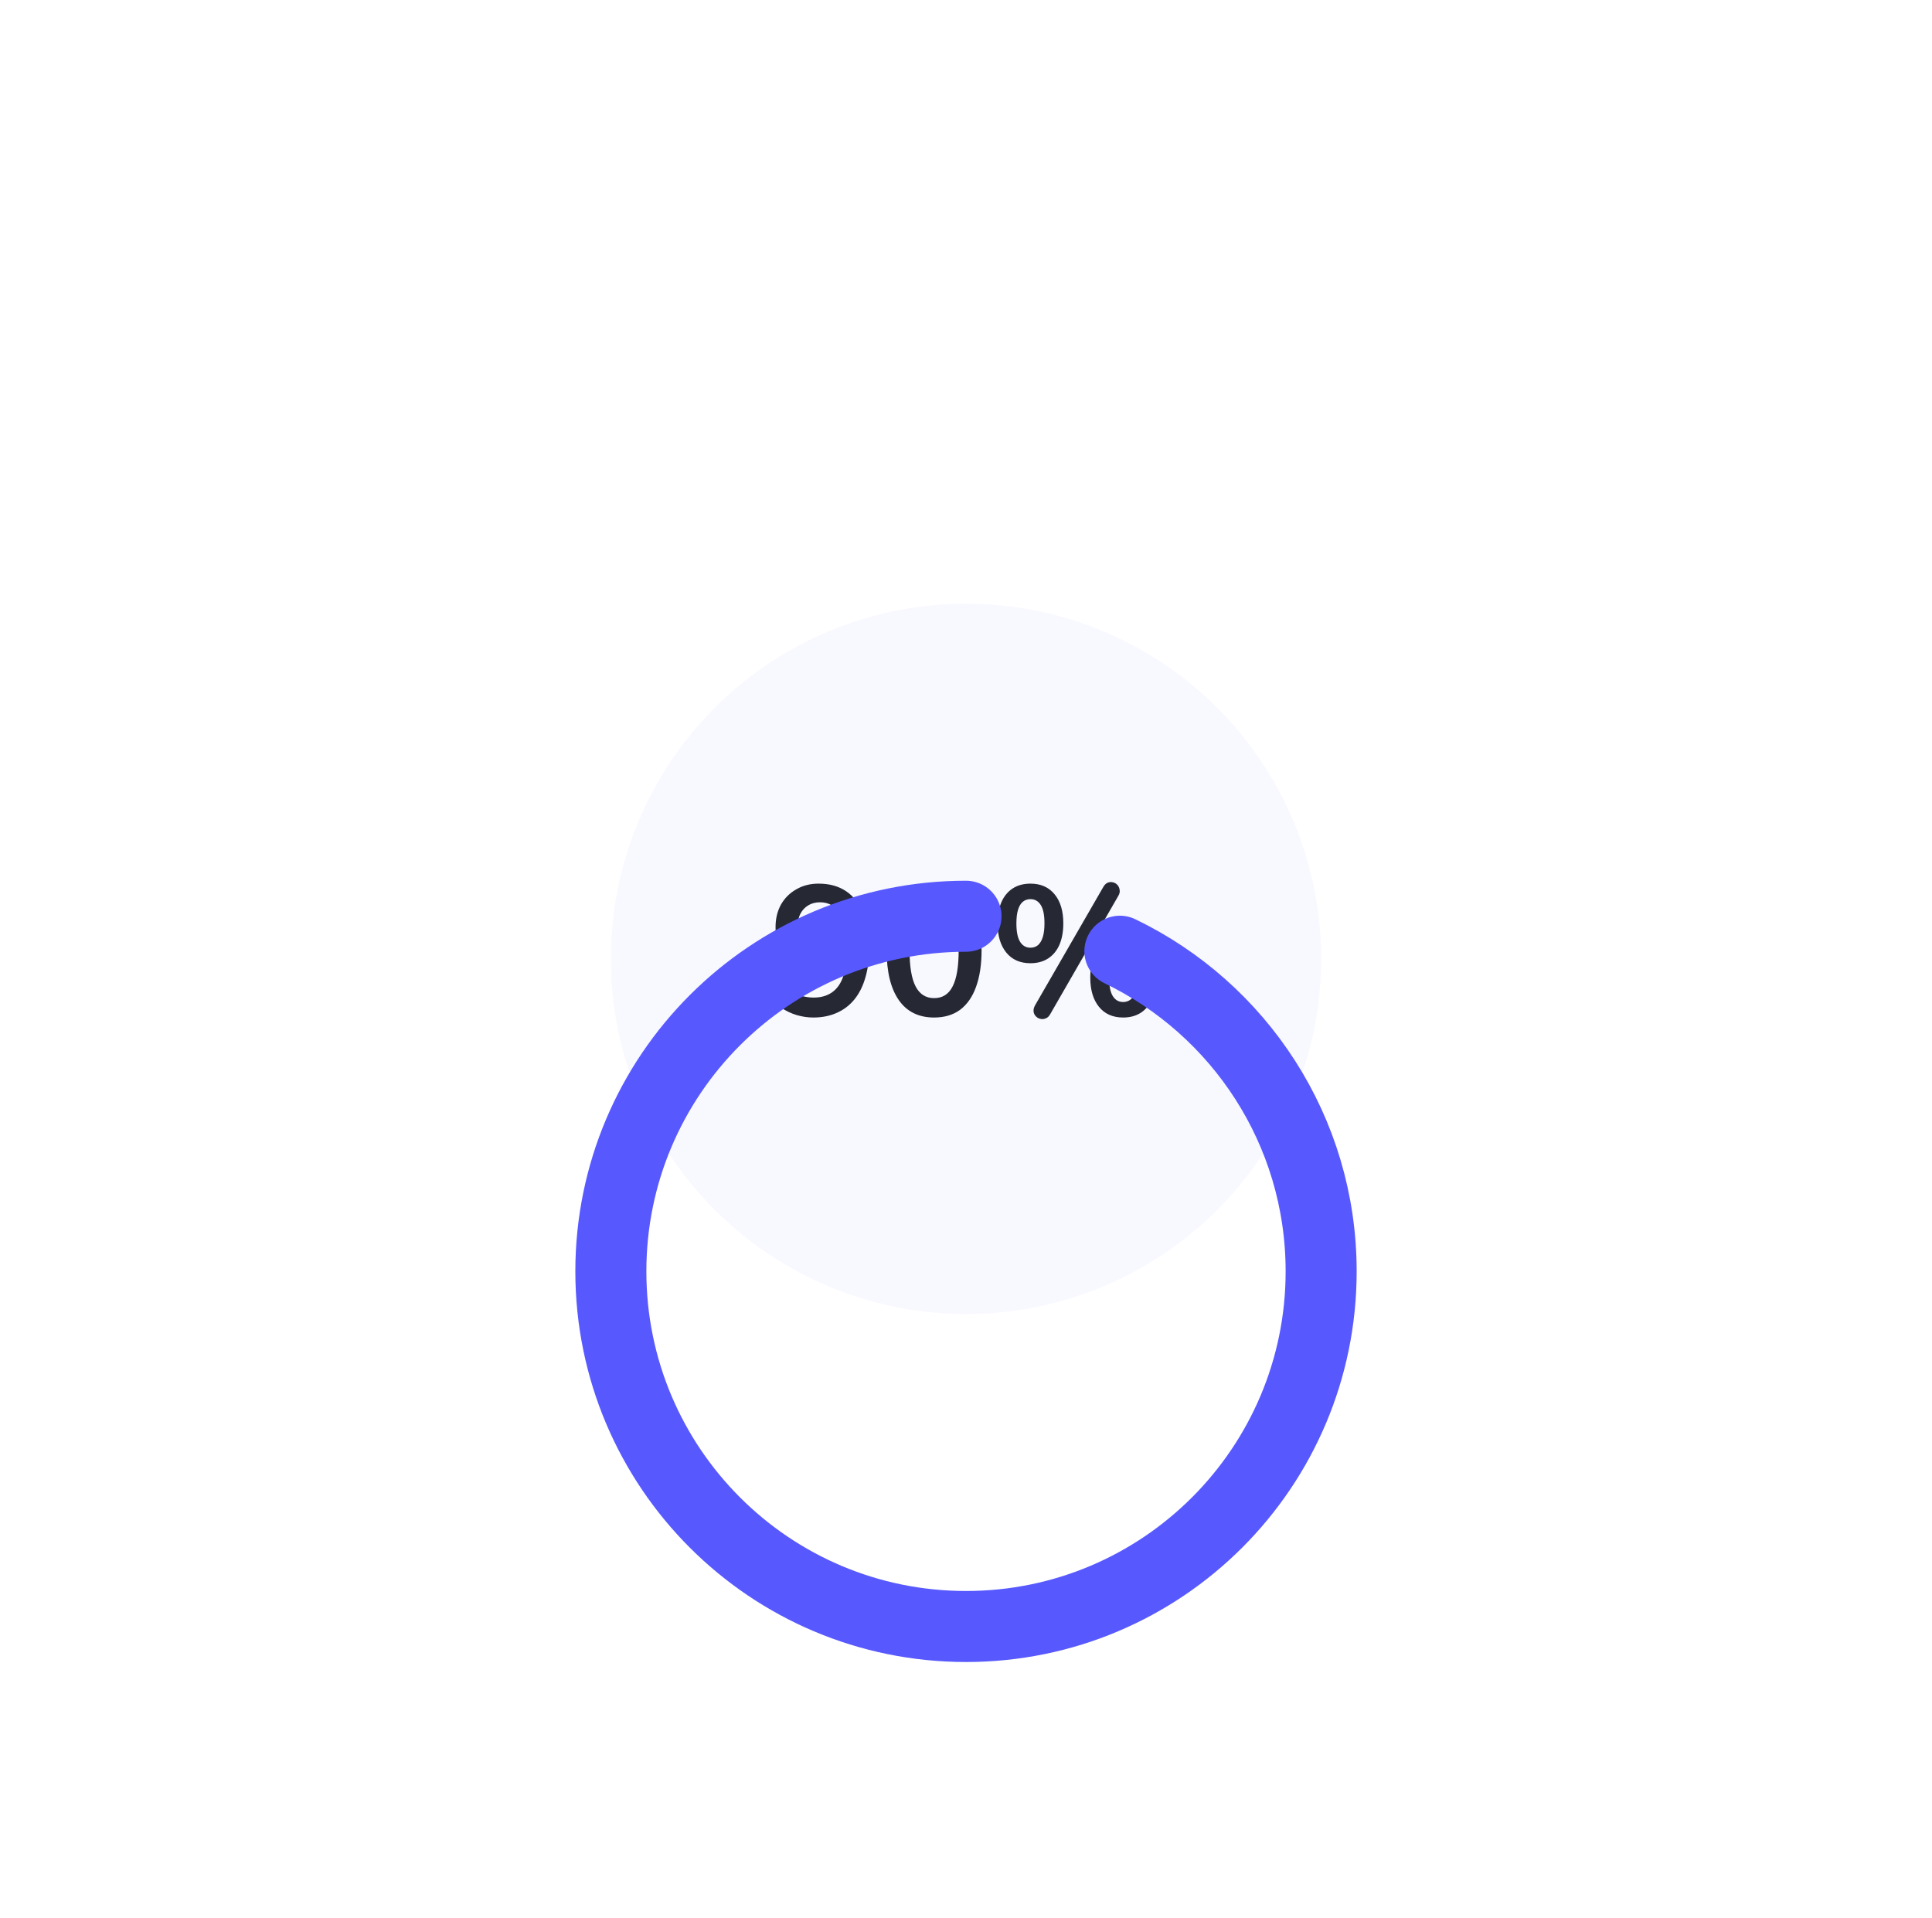 <svg width="136" height="135" viewBox="0 0 136 135" fill="none" xmlns="http://www.w3.org/2000/svg">
<g filter="url(#filter0_d_1141_1388)">
<circle cx="68" cy="47.5" r="25" fill="#F8F8FF"/>
<path d="M57.245 51.63C56.873 51.63 56.487 51.574 56.089 51.461C55.69 51.34 55.317 51.162 54.971 50.928C54.832 50.841 54.741 50.729 54.697 50.59C54.654 50.451 54.645 50.317 54.672 50.187C54.706 50.048 54.767 49.931 54.853 49.836C54.949 49.732 55.066 49.671 55.205 49.654C55.343 49.628 55.495 49.663 55.66 49.758C55.954 49.931 56.231 50.053 56.492 50.122C56.752 50.191 57.011 50.226 57.272 50.226C57.774 50.226 58.199 50.109 58.545 49.875C58.892 49.641 59.152 49.29 59.325 48.822C59.508 48.345 59.599 47.76 59.599 47.067V46.092H59.755C59.694 46.525 59.551 46.902 59.325 47.223C59.1 47.544 58.814 47.791 58.468 47.964C58.121 48.129 57.735 48.211 57.31 48.211C56.791 48.211 56.322 48.085 55.907 47.834C55.499 47.583 55.178 47.236 54.944 46.794C54.711 46.343 54.593 45.836 54.593 45.273C54.593 44.675 54.719 44.146 54.971 43.687C55.23 43.228 55.59 42.868 56.05 42.608C56.509 42.339 57.033 42.205 57.623 42.205C58.385 42.205 59.031 42.383 59.559 42.738C60.088 43.093 60.491 43.613 60.769 44.298C61.046 44.974 61.184 45.793 61.184 46.755C61.184 47.535 61.093 48.228 60.911 48.835C60.738 49.433 60.483 49.94 60.145 50.356C59.806 50.772 59.391 51.088 58.897 51.305C58.411 51.522 57.861 51.63 57.245 51.63ZM57.727 46.885C58.038 46.885 58.312 46.816 58.545 46.677C58.788 46.53 58.974 46.33 59.105 46.079C59.234 45.819 59.3 45.524 59.3 45.195C59.3 44.857 59.234 44.562 59.105 44.311C58.974 44.06 58.788 43.865 58.545 43.726C58.312 43.587 58.038 43.518 57.727 43.518C57.414 43.518 57.142 43.587 56.907 43.726C56.673 43.865 56.487 44.06 56.349 44.311C56.218 44.562 56.154 44.857 56.154 45.195C56.154 45.524 56.218 45.819 56.349 46.079C56.487 46.33 56.673 46.53 56.907 46.677C57.142 46.816 57.414 46.885 57.727 46.885ZM65.755 51.63C64.672 51.63 63.844 51.223 63.273 50.408C62.7 49.585 62.414 48.415 62.414 46.898C62.414 45.875 62.54 45.017 62.791 44.324C63.051 43.622 63.428 43.093 63.922 42.738C64.425 42.383 65.036 42.205 65.755 42.205C66.847 42.205 67.675 42.604 68.239 43.401C68.811 44.198 69.097 45.36 69.097 46.885C69.097 47.899 68.966 48.761 68.707 49.472C68.455 50.174 68.082 50.711 67.588 51.084C67.094 51.448 66.484 51.63 65.755 51.63ZM65.755 50.265C66.345 50.265 66.778 49.992 67.055 49.446C67.341 48.9 67.484 48.046 67.484 46.885C67.484 45.724 67.341 44.883 67.055 44.363C66.778 43.834 66.345 43.57 65.755 43.57C65.175 43.57 64.742 43.834 64.456 44.363C64.169 44.883 64.026 45.724 64.026 46.885C64.026 48.046 64.169 48.9 64.456 49.446C64.742 49.992 65.175 50.265 65.755 50.265ZM73.927 51.396C73.841 51.552 73.732 51.652 73.602 51.695C73.481 51.747 73.355 51.756 73.225 51.721C73.104 51.695 73 51.634 72.913 51.539C72.827 51.452 72.775 51.344 72.757 51.214C72.74 51.075 72.775 50.928 72.861 50.772L77.658 42.452C77.745 42.296 77.849 42.192 77.97 42.14C78.1 42.088 78.226 42.079 78.347 42.114C78.469 42.14 78.573 42.201 78.659 42.296C78.746 42.391 78.798 42.508 78.815 42.647C78.841 42.777 78.811 42.916 78.724 43.063L73.927 51.396ZM72.536 47.808C71.808 47.808 71.241 47.557 70.833 47.054C70.426 46.551 70.222 45.867 70.222 45C70.222 44.419 70.313 43.921 70.495 43.505C70.677 43.089 70.942 42.768 71.288 42.543C71.635 42.318 72.051 42.205 72.536 42.205C73.264 42.205 73.832 42.456 74.239 42.959C74.647 43.453 74.85 44.133 74.85 45C74.85 45.581 74.759 46.083 74.577 46.508C74.395 46.924 74.131 47.245 73.784 47.47C73.438 47.695 73.022 47.808 72.536 47.808ZM72.536 46.716C72.744 46.716 72.922 46.655 73.069 46.534C73.217 46.404 73.329 46.213 73.407 45.962C73.485 45.711 73.524 45.39 73.524 45C73.524 44.419 73.438 43.99 73.264 43.713C73.091 43.436 72.848 43.297 72.536 43.297C72.328 43.297 72.151 43.358 72.003 43.479C71.856 43.6 71.743 43.787 71.665 44.038C71.587 44.289 71.548 44.61 71.548 45C71.548 45.589 71.635 46.023 71.808 46.3C71.982 46.577 72.224 46.716 72.536 46.716ZM79.062 51.63C78.334 51.63 77.767 51.379 77.359 50.876C76.952 50.373 76.748 49.689 76.748 48.822C76.748 48.241 76.839 47.743 77.021 47.327C77.203 46.911 77.468 46.59 77.814 46.365C78.161 46.14 78.577 46.027 79.062 46.027C79.79 46.027 80.358 46.278 80.765 46.781C81.173 47.275 81.376 47.955 81.376 48.822C81.376 49.403 81.285 49.905 81.103 50.33C80.921 50.746 80.657 51.067 80.31 51.292C79.964 51.517 79.548 51.63 79.062 51.63ZM79.062 50.538C79.27 50.538 79.448 50.477 79.595 50.356C79.743 50.235 79.855 50.048 79.933 49.797C80.011 49.537 80.05 49.212 80.05 48.822C80.05 48.241 79.964 47.812 79.79 47.535C79.617 47.258 79.374 47.119 79.062 47.119C78.854 47.119 78.677 47.18 78.529 47.301C78.382 47.422 78.269 47.609 78.191 47.86C78.113 48.111 78.074 48.432 78.074 48.822C78.074 49.411 78.161 49.845 78.334 50.122C78.508 50.399 78.75 50.538 79.062 50.538Z" fill="#262834"/>
<g filter="url(#filter1_ddii_1141_1388)">
<path d="M68 22.5C54.193 22.5 43 33.693 43 47.5C43 61.307 54.193 72.5 68 72.5C81.807 72.5 93 61.307 93 47.5C93 37.574 87.215 28.999 78.833 24.963" stroke="#5759FF" stroke-width="5" stroke-linecap="round"/>
</g>
</g>
<defs>
<filter id="filter0_d_1141_1388" x="0.5" y="-20" width="135" height="155" filterUnits="userSpaceOnUse" color-interpolation-filters="sRGB">
<feFlood flood-opacity="0" result="BackgroundImageFix"/>
<feColorMatrix in="SourceAlpha" type="matrix" values="0 0 0 0 0 0 0 0 0 0 0 0 0 0 0 0 0 0 127 0" result="hardAlpha"/>
<feOffset dy="20"/>
<feGaussianBlur stdDeviation="20"/>
<feColorMatrix type="matrix" values="0 0 0 0 0 0 0 0 0 0 0 0 0 0 0 0 0 0 0.15 0"/>
<feBlend mode="normal" in2="BackgroundImageFix" result="effect1_dropShadow_1141_1388"/>
<feBlend mode="normal" in="SourceGraphic" in2="effect1_dropShadow_1141_1388" result="shape"/>
</filter>
<filter id="filter1_ddii_1141_1388" x="8.5" y="8" width="119" height="119" filterUnits="userSpaceOnUse" color-interpolation-filters="sRGB">
<feFlood flood-opacity="0" result="BackgroundImageFix"/>
<feColorMatrix in="SourceAlpha" type="matrix" values="0 0 0 0 0 0 0 0 0 0 0 0 0 0 0 0 0 0 127 0" result="hardAlpha"/>
<feOffset dy="20"/>
<feGaussianBlur stdDeviation="16"/>
<feColorMatrix type="matrix" values="0 0 0 0 0.451 0 0 0 0 0.463 0 0 0 0 1 0 0 0 0.7 0"/>
<feBlend mode="normal" in2="BackgroundImageFix" result="effect1_dropShadow_1141_1388"/>
<feColorMatrix in="SourceAlpha" type="matrix" values="0 0 0 0 0 0 0 0 0 0 0 0 0 0 0 0 0 0 127 0" result="hardAlpha"/>
<feOffset dy="2"/>
<feGaussianBlur stdDeviation="4"/>
<feColorMatrix type="matrix" values="0 0 0 0 0.451 0 0 0 0 0.463 0 0 0 0 1 0 0 0 0.5 0"/>
<feBlend mode="normal" in2="effect1_dropShadow_1141_1388" result="effect2_dropShadow_1141_1388"/>
<feBlend mode="normal" in="SourceGraphic" in2="effect2_dropShadow_1141_1388" result="shape"/>
<feColorMatrix in="SourceAlpha" type="matrix" values="0 0 0 0 0 0 0 0 0 0 0 0 0 0 0 0 0 0 127 0" result="hardAlpha"/>
<feOffset dx="5" dy="5"/>
<feGaussianBlur stdDeviation="5"/>
<feComposite in2="hardAlpha" operator="arithmetic" k2="-1" k3="1"/>
<feColorMatrix type="matrix" values="0 0 0 0 1 0 0 0 0 1 0 0 0 0 1 0 0 0 0.25 0"/>
<feBlend mode="normal" in2="shape" result="effect3_innerShadow_1141_1388"/>
<feColorMatrix in="SourceAlpha" type="matrix" values="0 0 0 0 0 0 0 0 0 0 0 0 0 0 0 0 0 0 127 0" result="hardAlpha"/>
<feOffset dx="-5" dy="-5"/>
<feGaussianBlur stdDeviation="5"/>
<feComposite in2="hardAlpha" operator="arithmetic" k2="-1" k3="1"/>
<feColorMatrix type="matrix" values="0 0 0 0 0.788 0 0 0 0 0.792 0 0 0 0 1 0 0 0 1 0"/>
<feBlend mode="normal" in2="effect3_innerShadow_1141_1388" result="effect4_innerShadow_1141_1388"/>
</filter>
</defs>
</svg>
